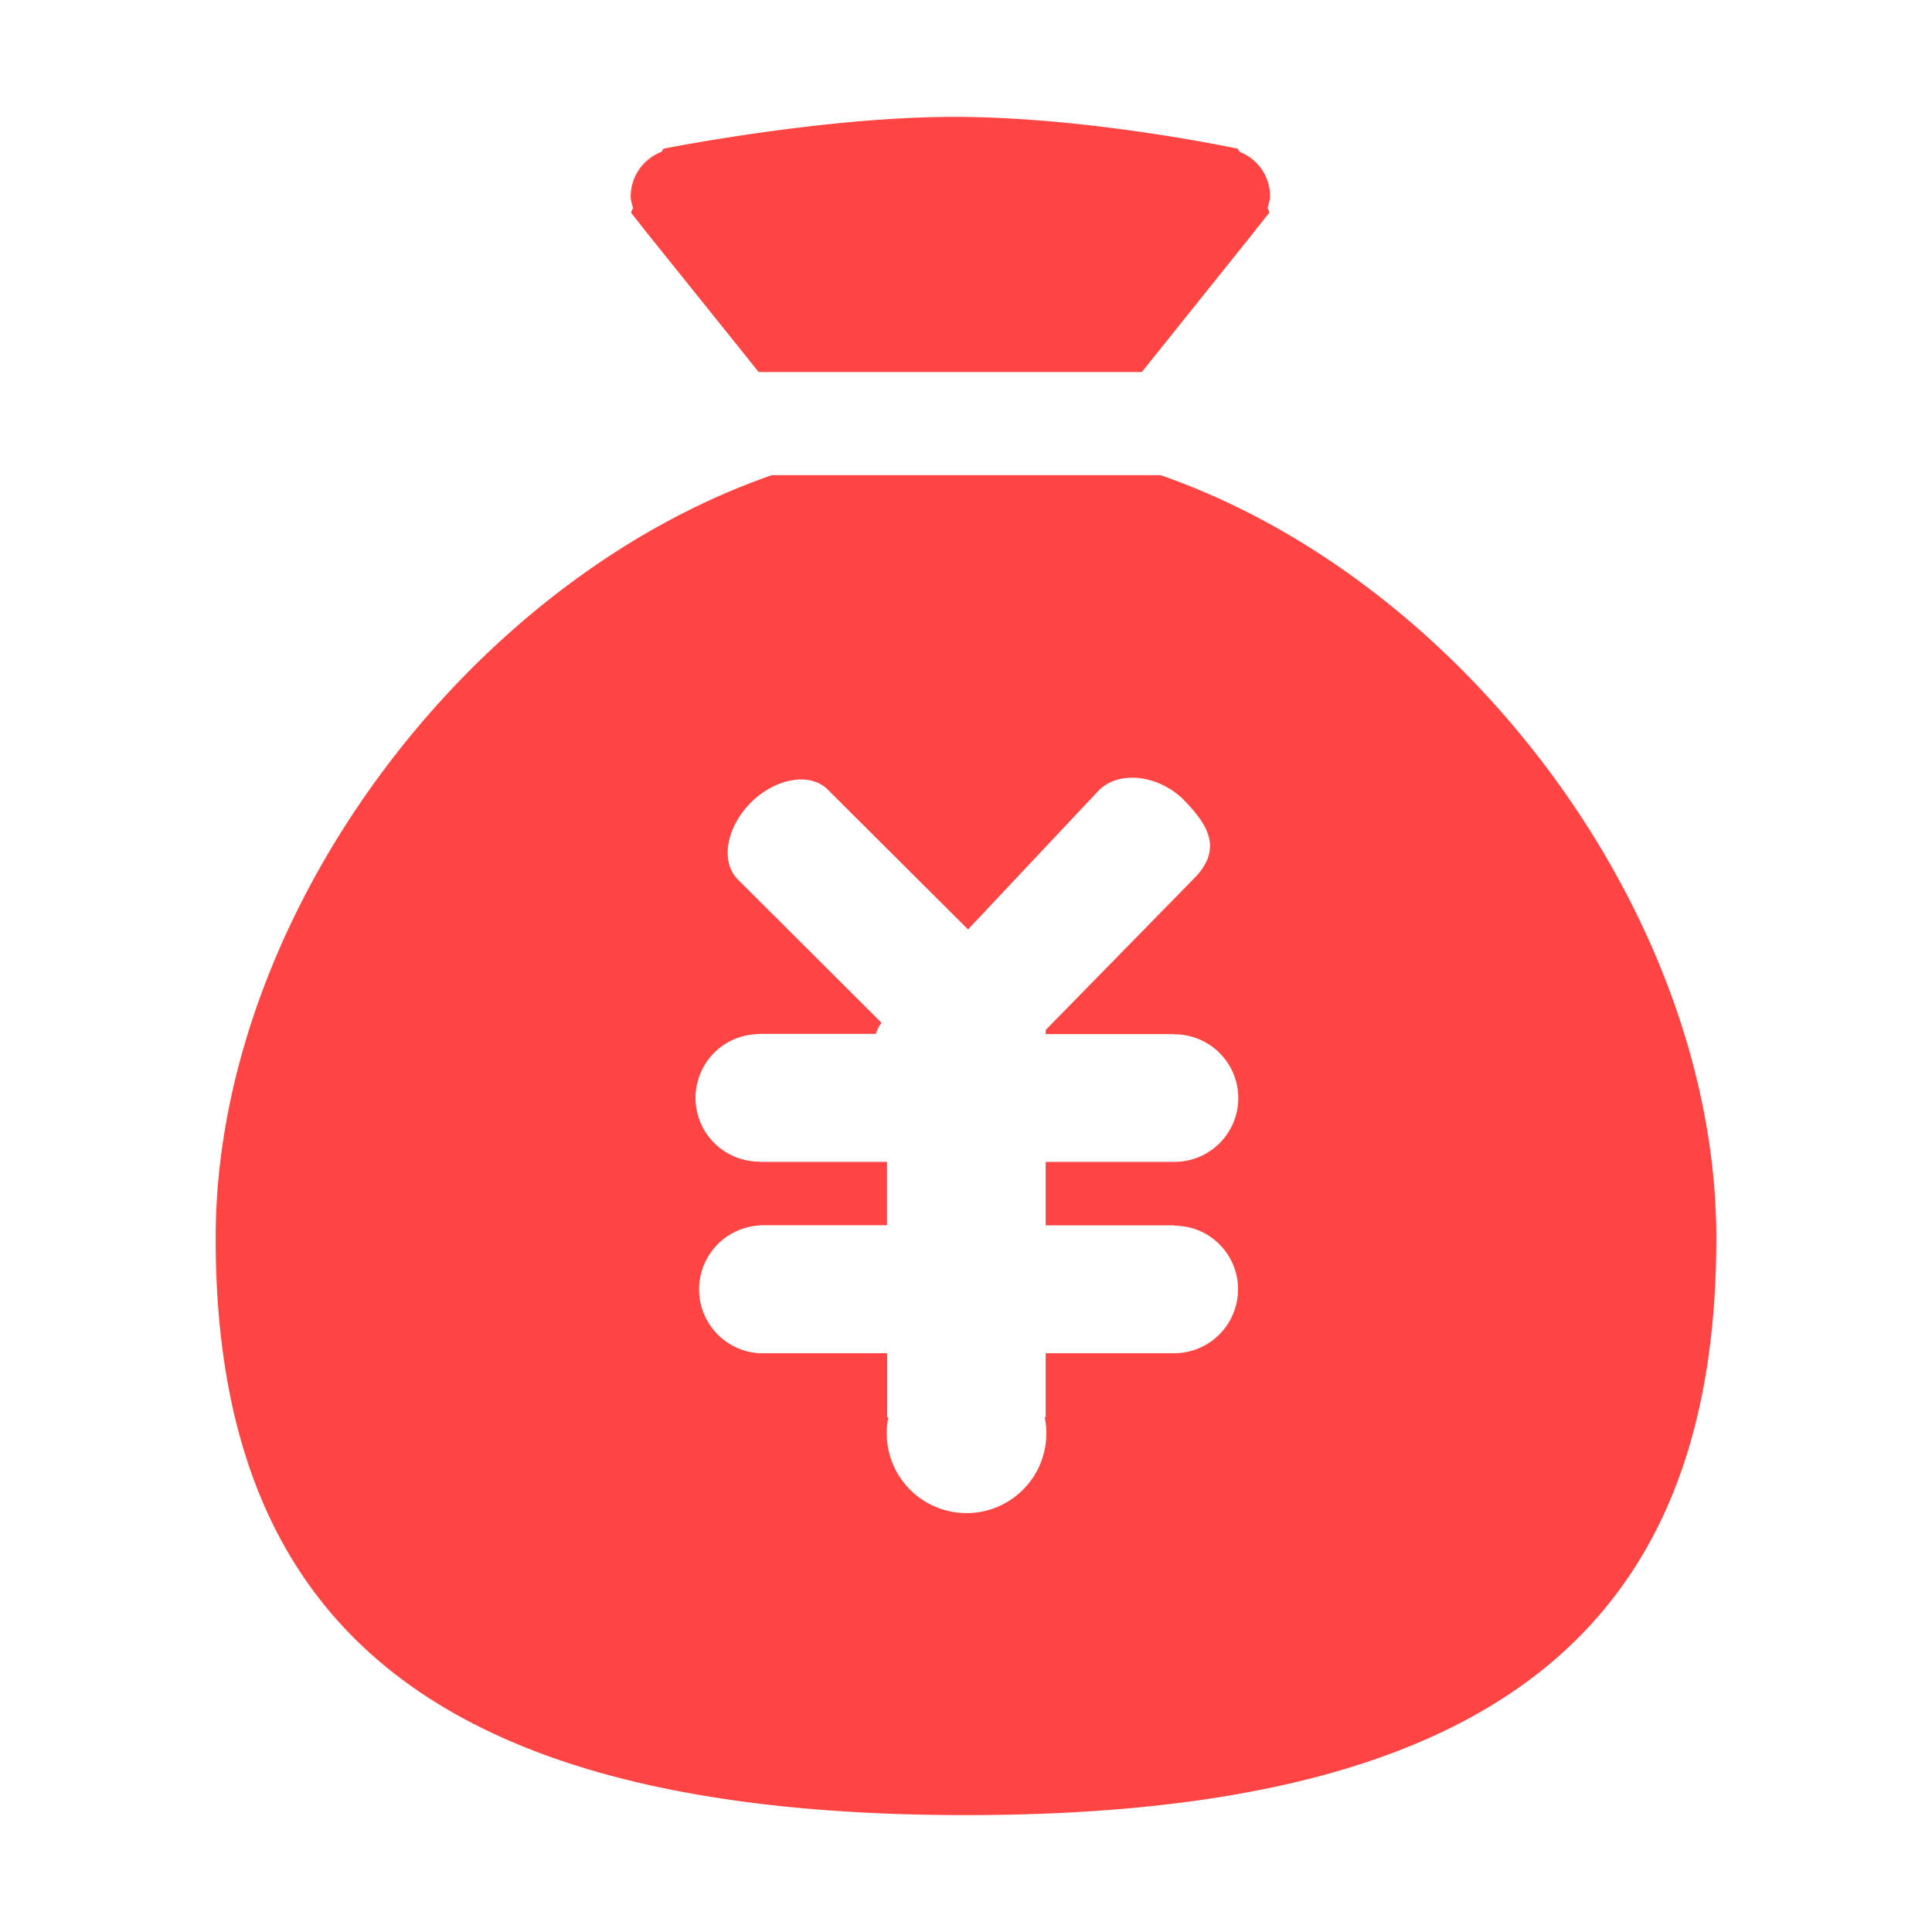 <?xml version="1.0" standalone="no"?><!DOCTYPE svg PUBLIC "-//W3C//DTD SVG 1.1//EN" "http://www.w3.org/Graphics/SVG/1.1/DTD/svg11.dtd"><svg t="1565338709679" class="icon" viewBox="0 0 1024 1024" version="1.1" xmlns="http://www.w3.org/2000/svg" p-id="780" xmlns:xlink="http://www.w3.org/1999/xlink" width="200" height="200"><defs><style type="text/css"></style></defs><path d="M350.72 80.448l0.768-1.6s83.2-16.64 152.32-16.896c72.32-0.32 152.32 16.896 152.32 16.896l0.832 1.6c9.408 3.648 16.192 12.8 16.192 23.488 0 2.176-0.832 4.288-1.28 6.208l0.96 2.496-7.104 8.896-0.384 0.576-60.16 75.072H402.112l-60.16-74.944c-0.384-0.448-0.64-1.024-1.152-1.472l-6.4-8.128 1.152-2.368c-0.576-2.048-1.28-4.096-1.28-6.272a25.472 25.472 0 0 1 16.384-23.552zM614.912 251.84H409.152C247.68 307.84 114.304 485.76 114.304 656.256c0 205.696 117.504 305.792 397.696 305.792 280.32 0 397.632-100.032 397.696-305.792 0-170.496-133.12-348.352-294.784-404.48z m7.68 397.568v0.256c18.56 0 33.6 15.104 33.6 33.664a33.92 33.92 0 0 1-33.6 33.92H554.24v33.92h-0.512a42.304 42.304 0 1 1-82.88 0h-0.64v-33.92h-67.84a33.92 33.92 0 0 1 0-67.712h0.128v-0.128h67.648v-33.6H402.56V615.68h-0.128a33.792 33.792 0 1 1 0-67.584h0.128v-0.128h61.696A18.56 18.56 0 0 1 467.2 542.08L391.168 466.24c-9.472-9.344-6.336-27.648 6.848-40.896 13.184-13.056 31.488-16.192 40.832-6.72l74.24 73.984 68.736-73.088c10.688-11.648 32.384-8.832 45.632 4.48 13.12 13.44 19.904 25.472 6.848 40.128L554.24 545.92c0 0.768 0.128 1.344 0 2.176h68.288v0.128a33.792 33.792 0 1 1 0 67.584H554.24v33.664h68.352z" p-id="781" fill="#FF4444"></path></svg>